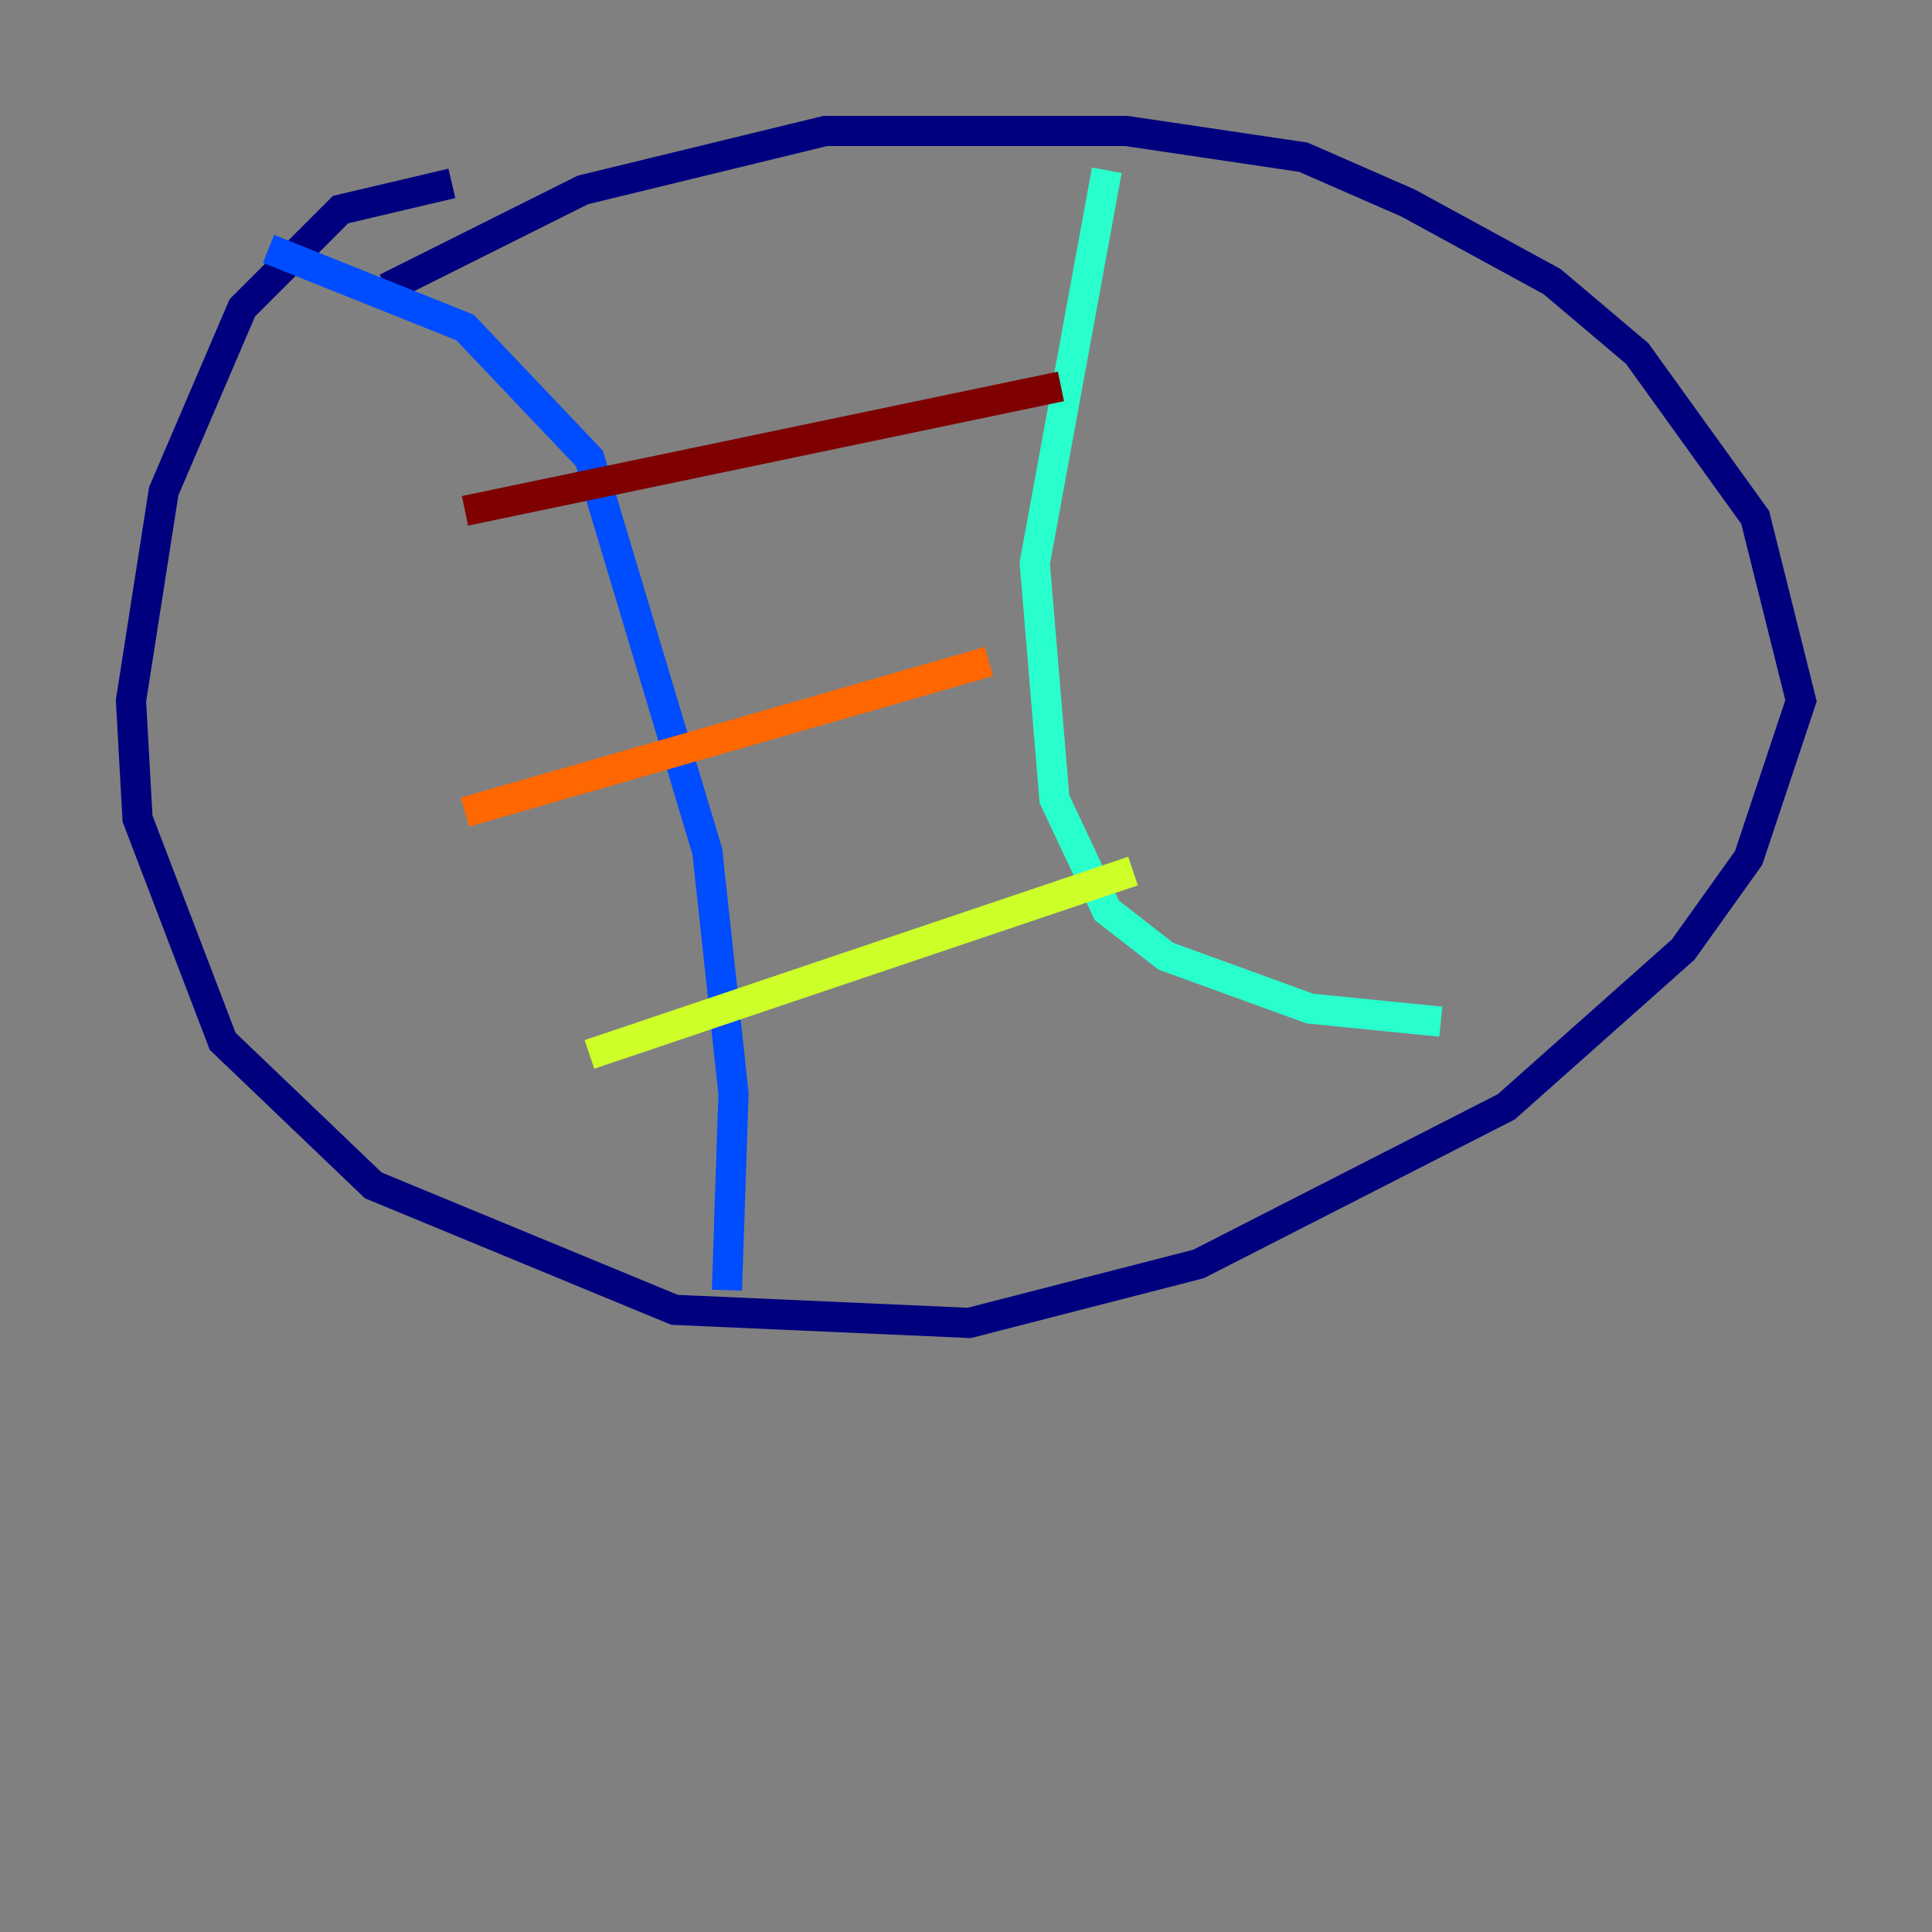 <?xml version="1.0" encoding="utf-8" ?>
<svg baseProfile="tiny" height="128" version="1.2" viewBox="0,0,128,128" width="128" xmlns="http://www.w3.org/2000/svg" xmlns:ev="http://www.w3.org/2001/xml-events" xmlns:xlink="http://www.w3.org/1999/xlink"><rect x="0" y="0" width="128" height="128" fill="#808080" stroke="none"/><defs /><polyline fill="none" points="29.939,12.149 22.563,13.885 16.054,20.393 10.848,32.542 8.678,46.427 9.112,54.237 14.752,68.99 24.732,78.536 44.691,86.78 64.217,87.647 79.403,83.742 99.797,73.329 111.512,62.915 115.851,56.841 119.322,46.427 116.285,34.278 108.475,23.43 102.834,18.658 93.288,13.451 86.346,10.414 74.63,8.678 54.671,8.678 38.617,12.583 25.6,19.091" stroke="#00007f" stroke-width="2" /><polyline fill="none" points="17.79,16.488 30.807,21.695 39.051,30.373 46.861,56.407 48.597,72.461 48.163,85.478" stroke="#004cff" stroke-width="2" /><polyline fill="none" points="73.329,11.281 68.556,37.315 69.858,52.936 73.329,60.312 77.234,63.349 86.78,66.82 95.458,67.688" stroke="#29ffcd" stroke-width="2" /><polyline fill="none" points="39.051,69.858 75.064,57.709" stroke="#cdff29" stroke-width="2" /><polyline fill="none" points="30.807,53.803 65.519,43.824" stroke="#ff6700" stroke-width="2" /><polyline fill="none" points="30.807,33.844 70.291,25.6" stroke="#7f0000" stroke-width="2" /></svg>